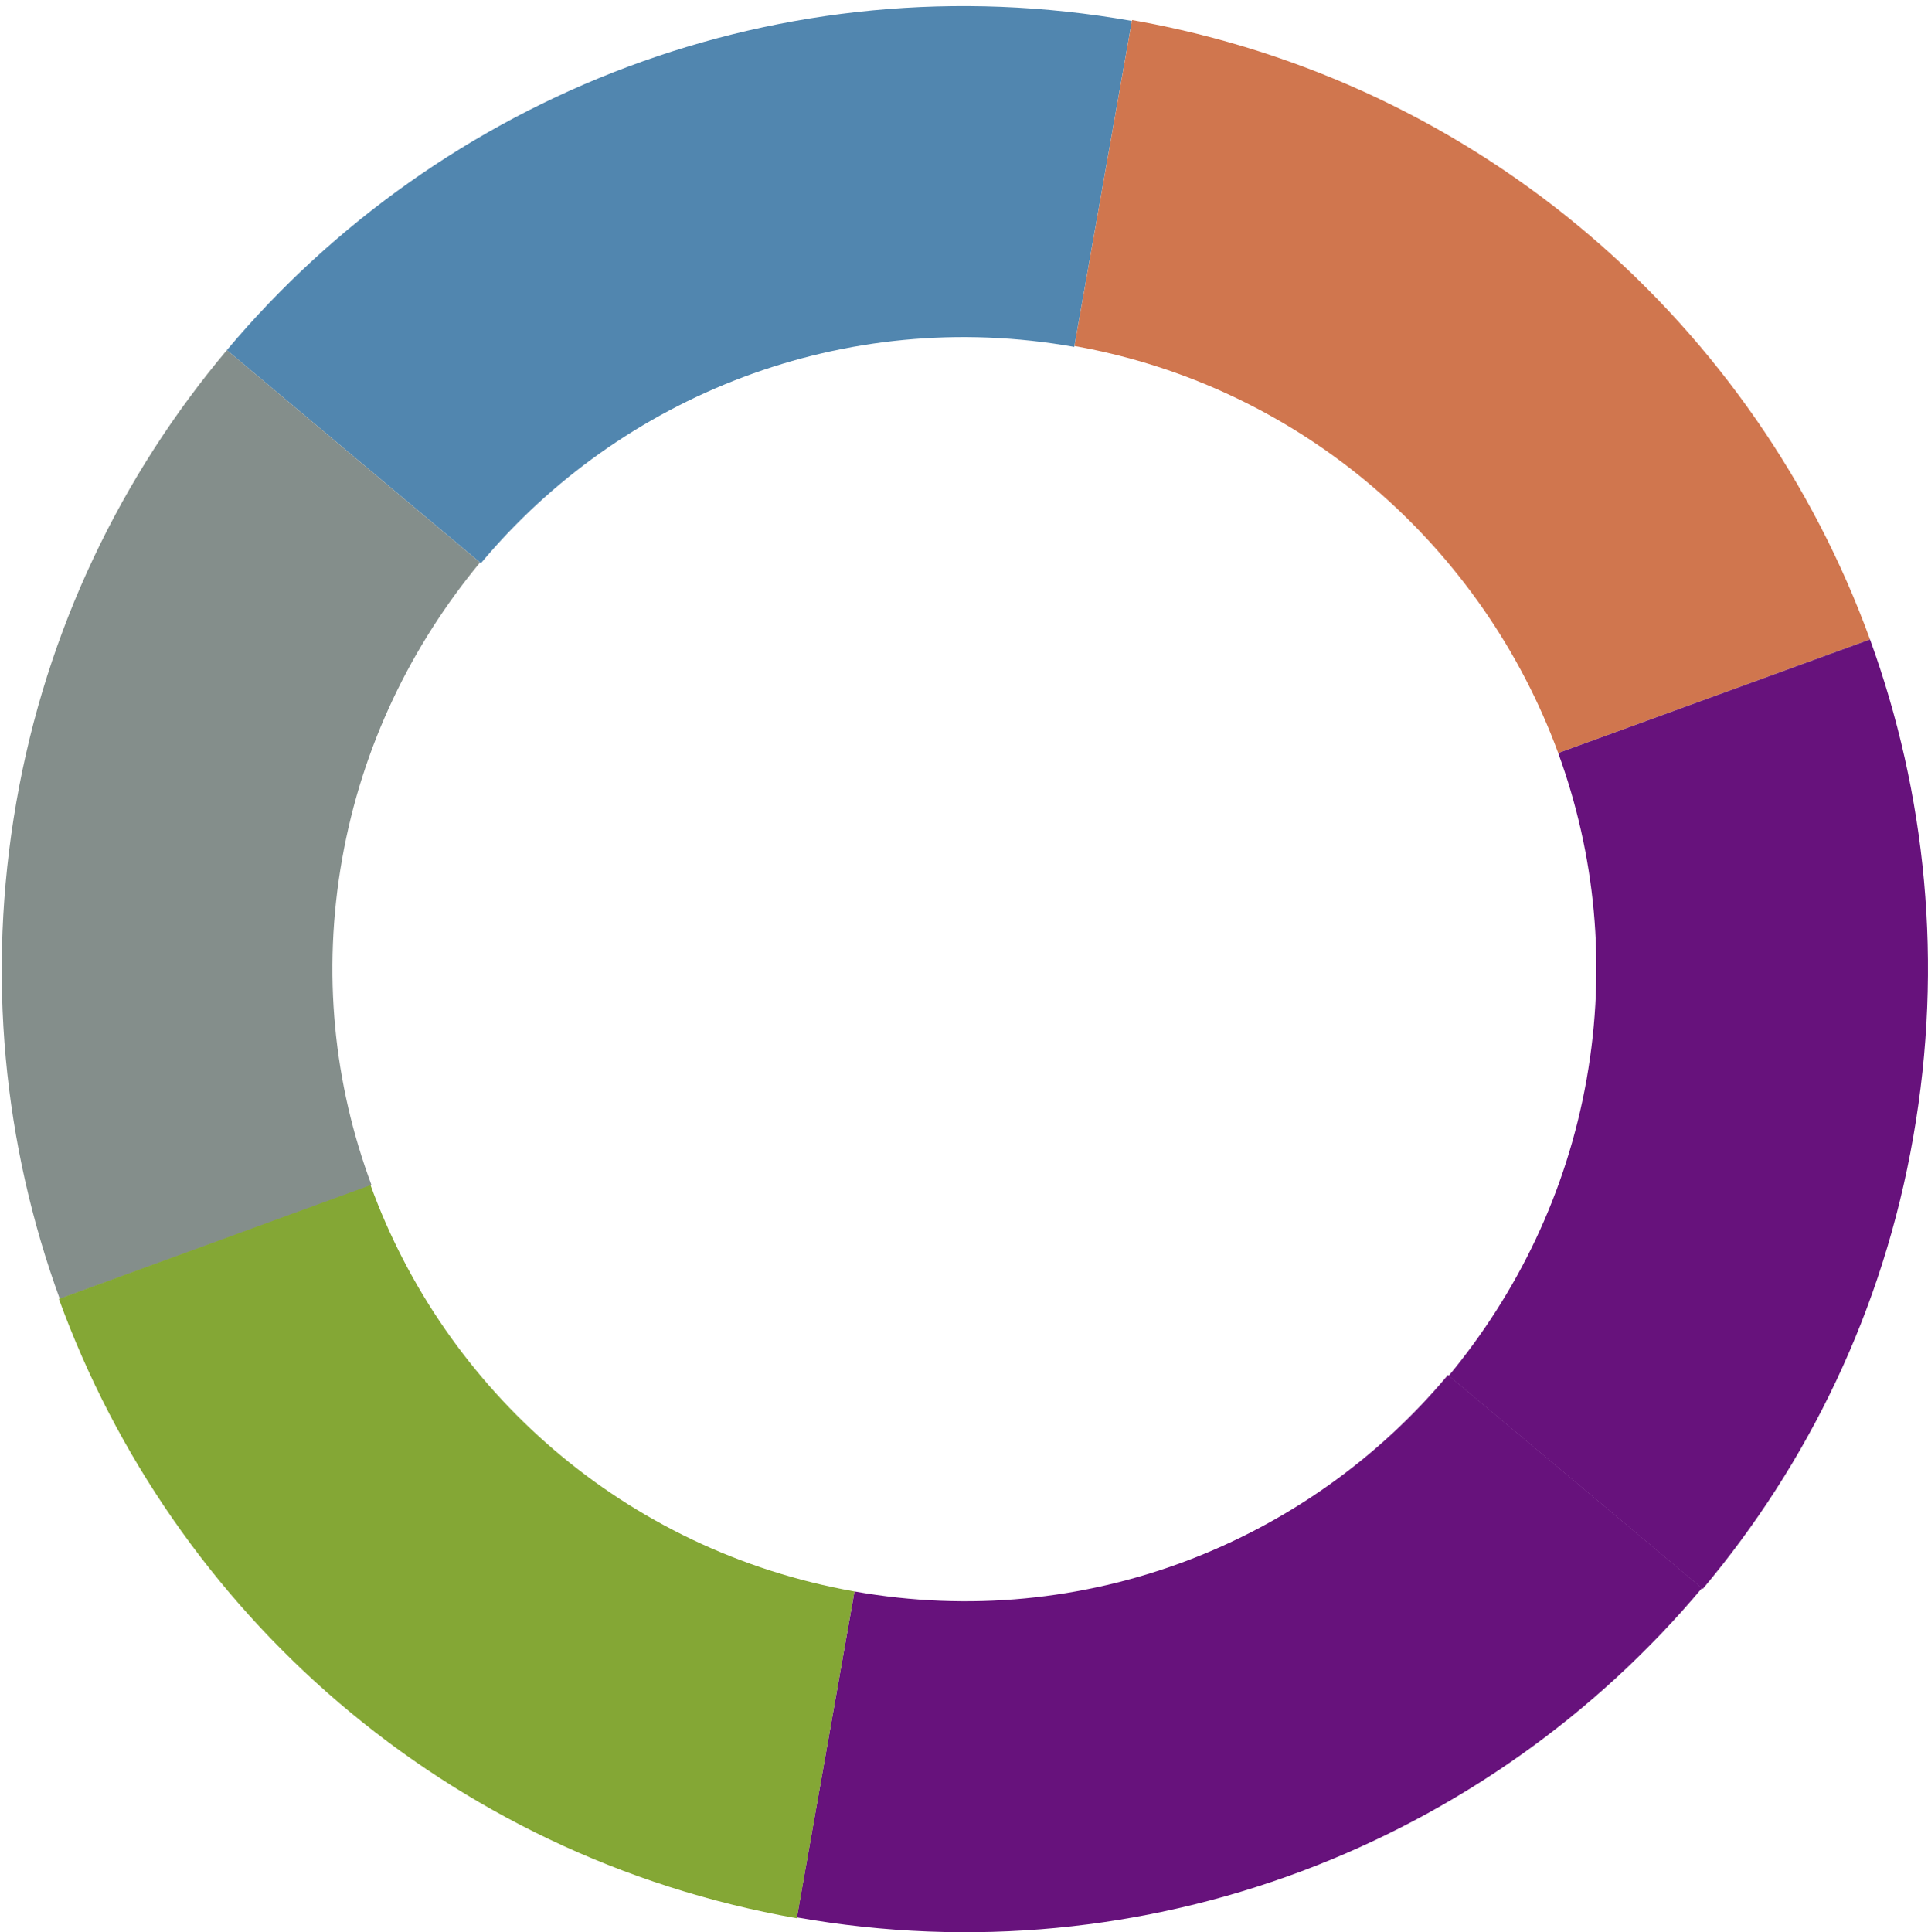 <?xml version="1.0" encoding="utf-8"?>
<!-- Generator: Adobe Illustrator 18.0.0, SVG Export Plug-In . SVG Version: 6.00 Build 0)  -->
<!DOCTYPE svg PUBLIC "-//W3C//DTD SVG 1.1//EN" "http://www.w3.org/Graphics/SVG/1.1/DTD/svg11.dtd">
<svg version="1.1" id="Capa_1" xmlns="http://www.w3.org/2000/svg" xmlns:xlink="http://www.w3.org/1999/xlink" x="0px" y="0px"
	 viewBox="0 0 1077.7 1080" enable-background="new 0 0 1077.7 1080" xml:space="preserve">
<g>
	<path fill="#5186AF" d="M600.5,193.9L600.5,193.9l32.2-182.2l0,0c-196.2-34.6-386.3,41.5-505.9,184l142,119.1
		C346.8,221.4,471.6,171,600.5,193.9"/>
	<path fill="#848E8B" d="M191.2,480.3c11.2-63.5,38.8-119.6,77.1-165.9L126.8,195.7C67.9,265.8,25.9,351.7,9.1,448.5
		c-16.8,96.7-7,191.6,24.3,277.5l174.3-63.5C186.6,605.9,180,543.8,191.2,480.3"/>
	<path fill="#D0764E" d="M871,420.9l174.3-63.5C981.8,182.7,829,45.8,632.8,11.2l-32.2,182.2C729,216.3,829,306.5,871,420.9"/>
	<path fill="#67127C" d="M477.6,889.5l-32.2,182.2c196.2,34.6,386.4-41.6,506-184.1l-142-119.1C731.3,862,606.6,912.4,477.6,889.5"
		/>
	<path fill="#67127C" d="M1045.3,357.4L871,420.9c20.6,56.5,27.1,118.7,15.9,182.2S848.1,722.7,809.8,769l142,119.1
		c58.9-70.1,100.9-156,117.7-252.8C1086.4,538.7,1076.6,443.4,1045.3,357.4"/>
	<path fill="#84A735" d="M477.6,889.5c-128.9-22.9-228.9-112.6-270.5-227.1L32.9,726c63.5,174.8,216.3,311.6,412.5,346.2l0,0
		L477.6,889.5L477.6,889.5L477.6,889.5z"/>
</g>
</svg>
